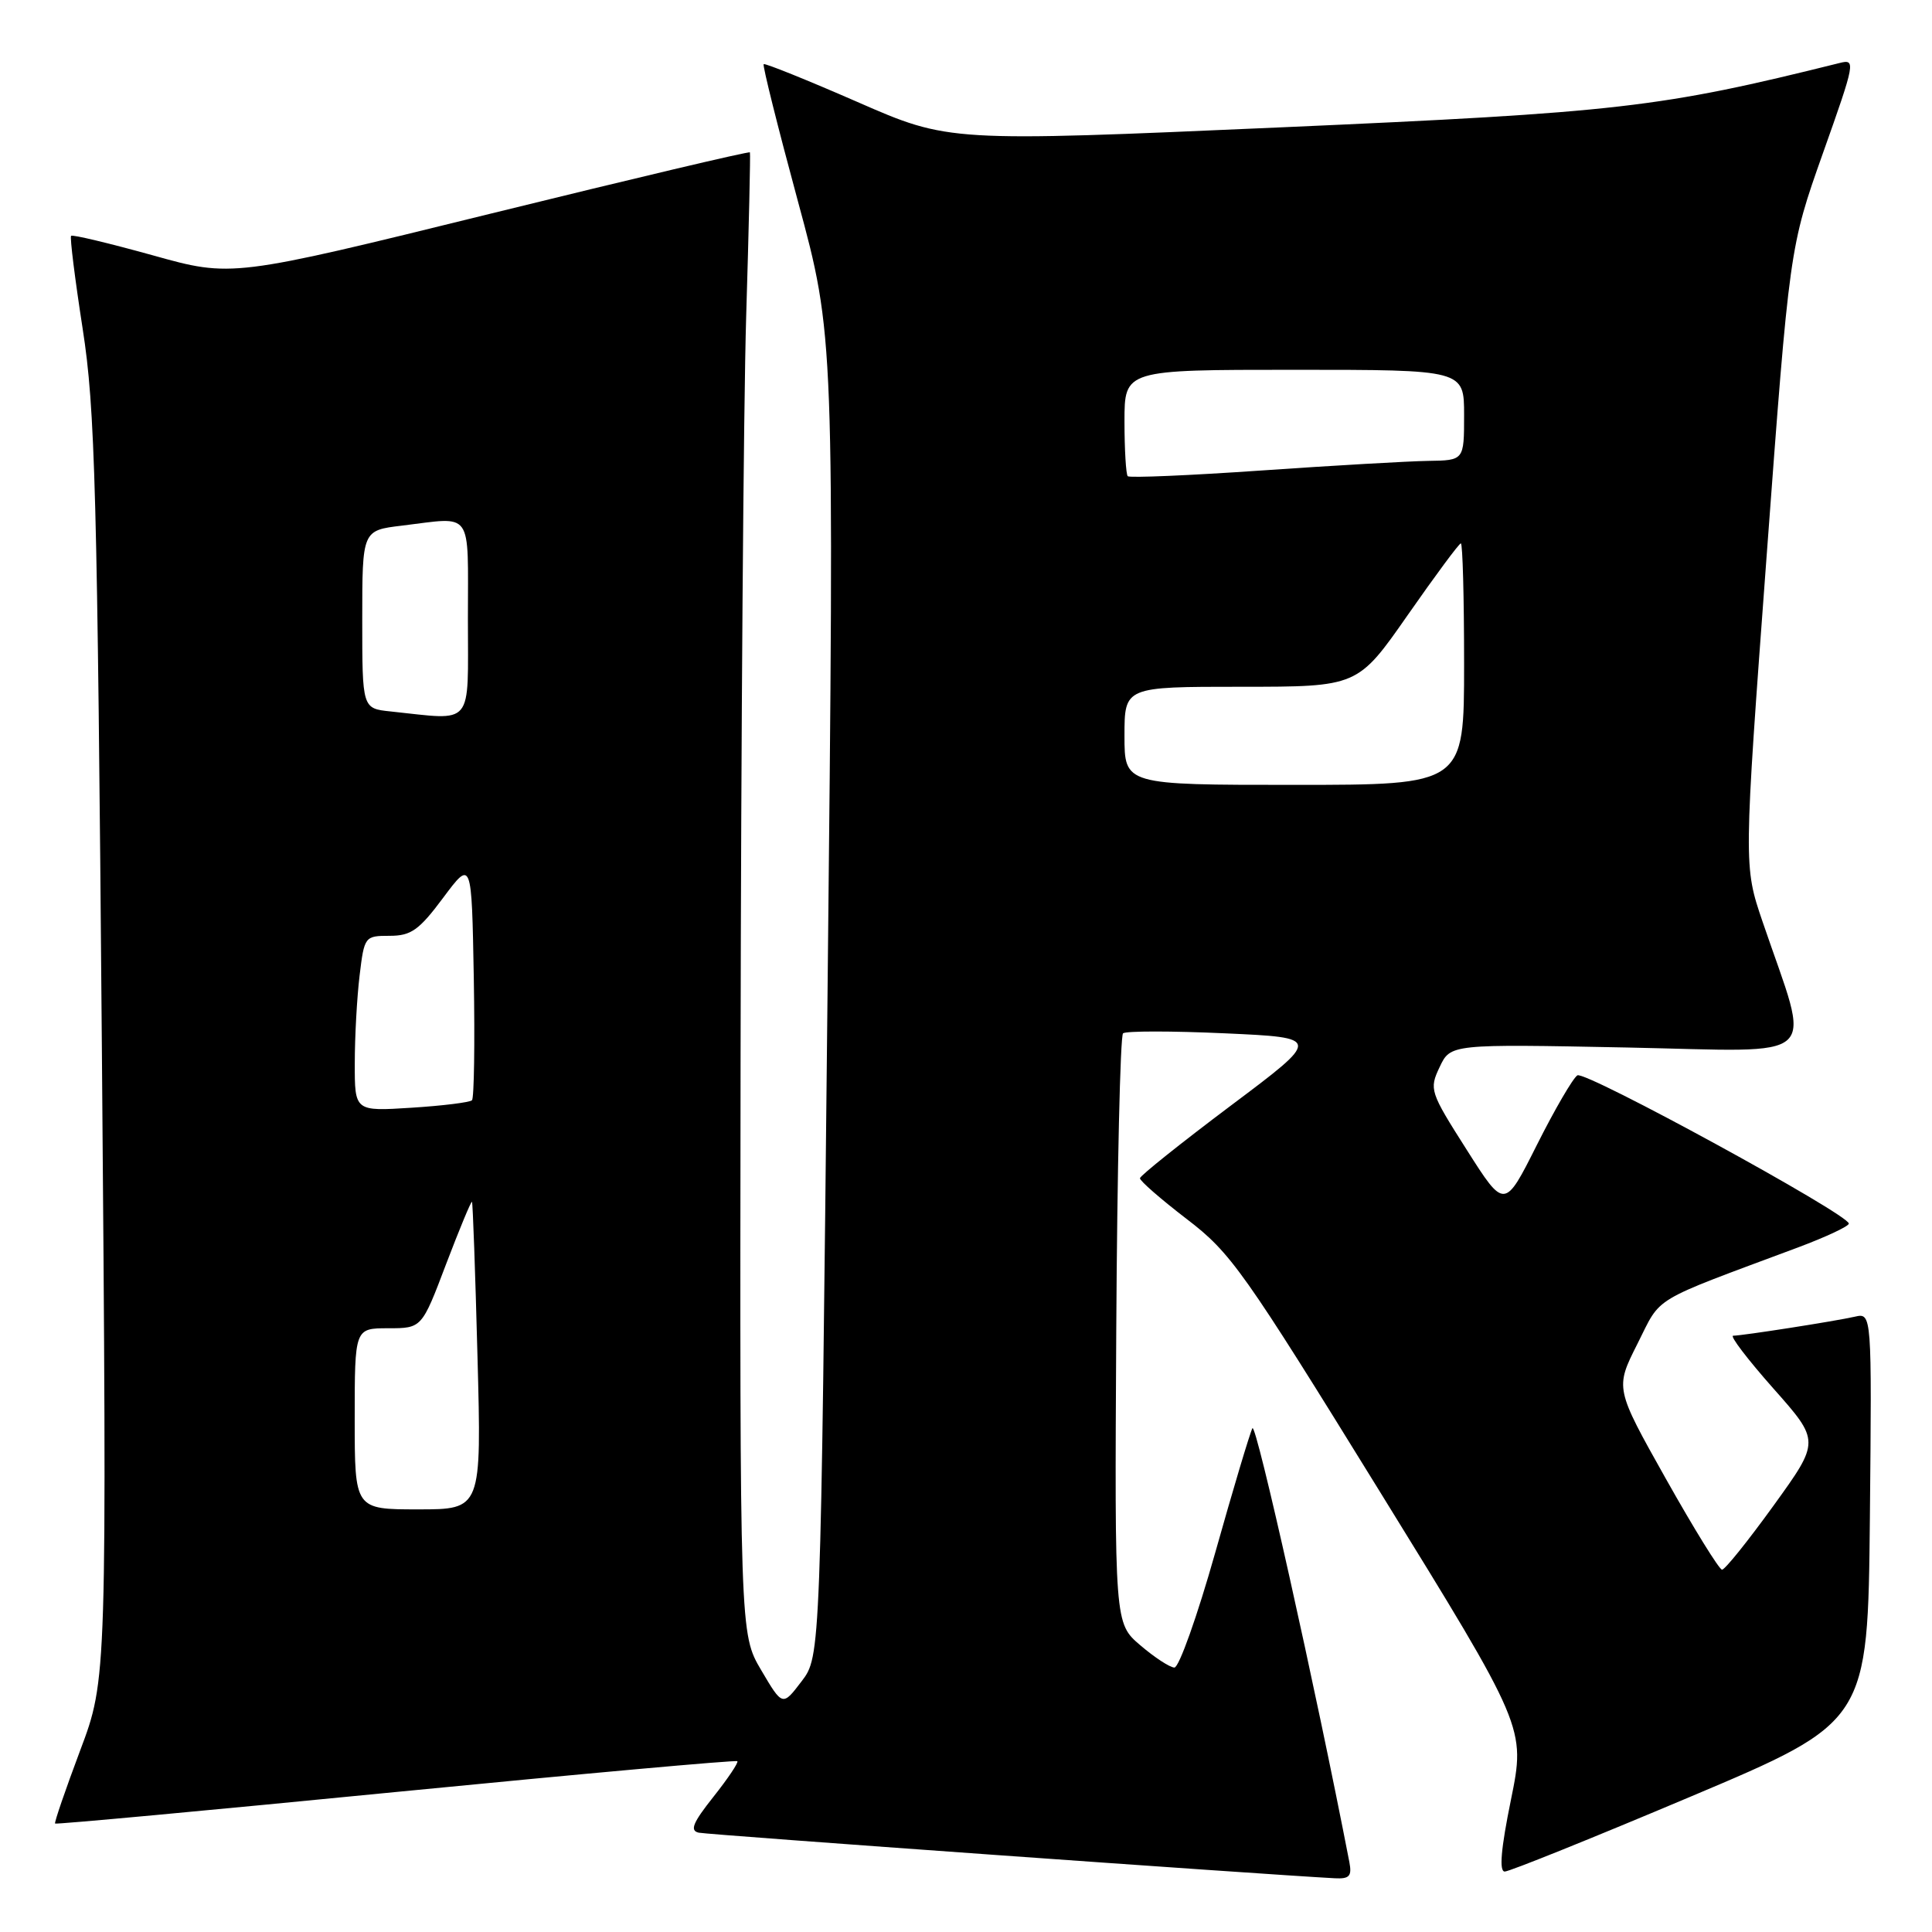 <?xml version="1.0" encoding="UTF-8" standalone="no"?>
<!DOCTYPE svg PUBLIC "-//W3C//DTD SVG 1.1//EN" "http://www.w3.org/Graphics/SVG/1.1/DTD/svg11.dtd" >
<svg xmlns="http://www.w3.org/2000/svg" xmlns:xlink="http://www.w3.org/1999/xlink" version="1.1" viewBox="0 0 256 256">
 <g >
 <path fill="currentColor"
d=" M 178.80 246.75 C 174.35 223.78 166.42 188.31 165.95 189.25 C 165.60 189.94 163.38 197.36 161.02 205.75 C 158.65 214.14 156.22 220.98 155.61 220.96 C 155.00 220.94 152.97 219.61 151.10 218.01 C 147.69 215.10 147.69 215.10 147.91 176.30 C 148.03 154.96 148.44 137.24 148.81 136.92 C 149.19 136.60 155.26 136.60 162.29 136.92 C 175.09 137.50 175.09 137.50 163.09 146.50 C 156.50 151.45 151.08 155.78 151.05 156.12 C 151.02 156.46 153.81 158.89 157.25 161.53 C 163.10 166.00 164.75 168.34 182.82 197.62 C 202.15 228.93 202.15 228.93 200.21 238.47 C 198.88 244.98 198.62 248.00 199.39 247.99 C 200.00 247.99 211.07 243.53 224.00 238.07 C 247.50 228.15 247.50 228.15 247.77 201.05 C 248.03 173.95 248.03 173.95 245.77 174.47 C 243.13 175.07 230.90 176.98 229.65 176.99 C 229.18 177.00 231.58 180.14 234.98 183.98 C 241.17 190.96 241.17 190.96 235.02 199.48 C 231.63 204.17 228.56 208.00 228.18 207.99 C 227.81 207.99 224.46 202.57 220.75 195.97 C 214.00 183.95 214.00 183.95 216.97 178.06 C 220.22 171.61 218.45 172.68 238.25 165.29 C 241.96 163.90 244.99 162.48 244.98 162.13 C 244.93 160.89 210.06 141.84 209.01 142.49 C 208.43 142.85 206.01 147.00 203.65 151.70 C 199.36 160.25 199.36 160.25 194.34 152.34 C 189.46 144.67 189.36 144.34 190.76 141.39 C 192.20 138.34 192.20 138.34 215.59 138.80 C 241.92 139.33 240.01 141.10 233.55 122.13 C 231.04 114.75 231.04 114.75 234.08 73.77 C 237.12 32.80 237.12 32.80 241.55 20.29 C 245.84 8.22 245.91 7.80 243.75 8.35 C 219.93 14.28 214.54 14.90 169.61 16.88 C 125.72 18.81 125.72 18.81 113.61 13.51 C 106.95 10.60 101.36 8.35 101.19 8.50 C 101.02 8.66 103.06 16.82 105.72 26.64 C 110.56 44.50 110.56 44.50 109.65 131.99 C 108.74 219.48 108.74 219.48 106.21 222.79 C 103.69 226.10 103.69 226.10 100.86 221.30 C 98.03 216.50 98.03 216.50 98.13 140.00 C 98.19 97.92 98.52 53.83 98.87 42.00 C 99.23 30.17 99.45 20.36 99.37 20.19 C 99.28 20.02 83.81 23.68 64.97 28.32 C 30.72 36.76 30.72 36.76 20.24 33.83 C 14.47 32.23 9.60 31.06 9.42 31.25 C 9.24 31.43 9.93 36.96 10.95 43.54 C 12.61 54.19 12.89 64.66 13.50 139.00 C 14.18 222.50 14.18 222.50 10.62 231.95 C 8.67 237.15 7.17 241.51 7.30 241.63 C 7.43 241.76 27.75 239.88 52.45 237.45 C 77.16 235.03 97.52 233.19 97.70 233.37 C 97.88 233.54 96.45 235.67 94.53 238.09 C 91.80 241.53 91.37 242.57 92.59 242.84 C 93.82 243.11 167.43 248.38 176.87 248.88 C 178.81 248.98 179.15 248.60 178.80 246.75 Z  M 47.00 188.00 C 47.00 176.00 47.00 176.00 51.44 176.00 C 55.89 176.00 55.89 176.00 59.11 167.50 C 60.89 162.83 62.43 159.12 62.54 159.25 C 62.65 159.39 62.98 168.61 63.27 179.75 C 63.81 200.00 63.81 200.00 55.41 200.00 C 47.00 200.00 47.00 200.00 47.00 188.00 Z  M 47.01 140.88 C 47.01 137.37 47.30 132.14 47.65 129.25 C 48.27 124.09 48.34 124.00 51.62 124.00 C 54.47 124.00 55.52 123.26 58.73 118.95 C 62.50 113.90 62.50 113.90 62.78 129.59 C 62.93 138.22 62.82 145.51 62.54 145.79 C 62.26 146.07 58.65 146.52 54.52 146.78 C 47.00 147.26 47.00 147.26 47.01 140.88 Z  M 149.00 97.50 C 149.00 91.00 149.00 91.00 164.45 91.00 C 179.90 91.00 179.90 91.00 186.53 81.50 C 190.17 76.28 193.34 72.00 193.57 72.00 C 193.81 72.00 194.00 79.20 194.00 88.00 C 194.00 104.00 194.00 104.00 171.50 104.00 C 149.00 104.00 149.00 104.00 149.00 97.50 Z  M 51.75 94.27 C 48.00 93.88 48.00 93.88 48.00 82.08 C 48.00 70.28 48.00 70.28 53.25 69.65 C 62.80 68.50 62.00 67.36 62.00 82.00 C 62.00 96.52 62.91 95.44 51.75 94.27 Z  M 149.43 63.10 C 149.20 62.86 149.00 59.59 149.00 55.83 C 149.00 49.00 149.00 49.00 171.50 49.00 C 194.00 49.00 194.00 49.00 194.00 55.00 C 194.00 61.00 194.00 61.00 189.25 61.07 C 186.64 61.11 176.71 61.68 167.18 62.34 C 157.66 63.00 149.67 63.34 149.43 63.10 Z "/>
</g>
</svg>